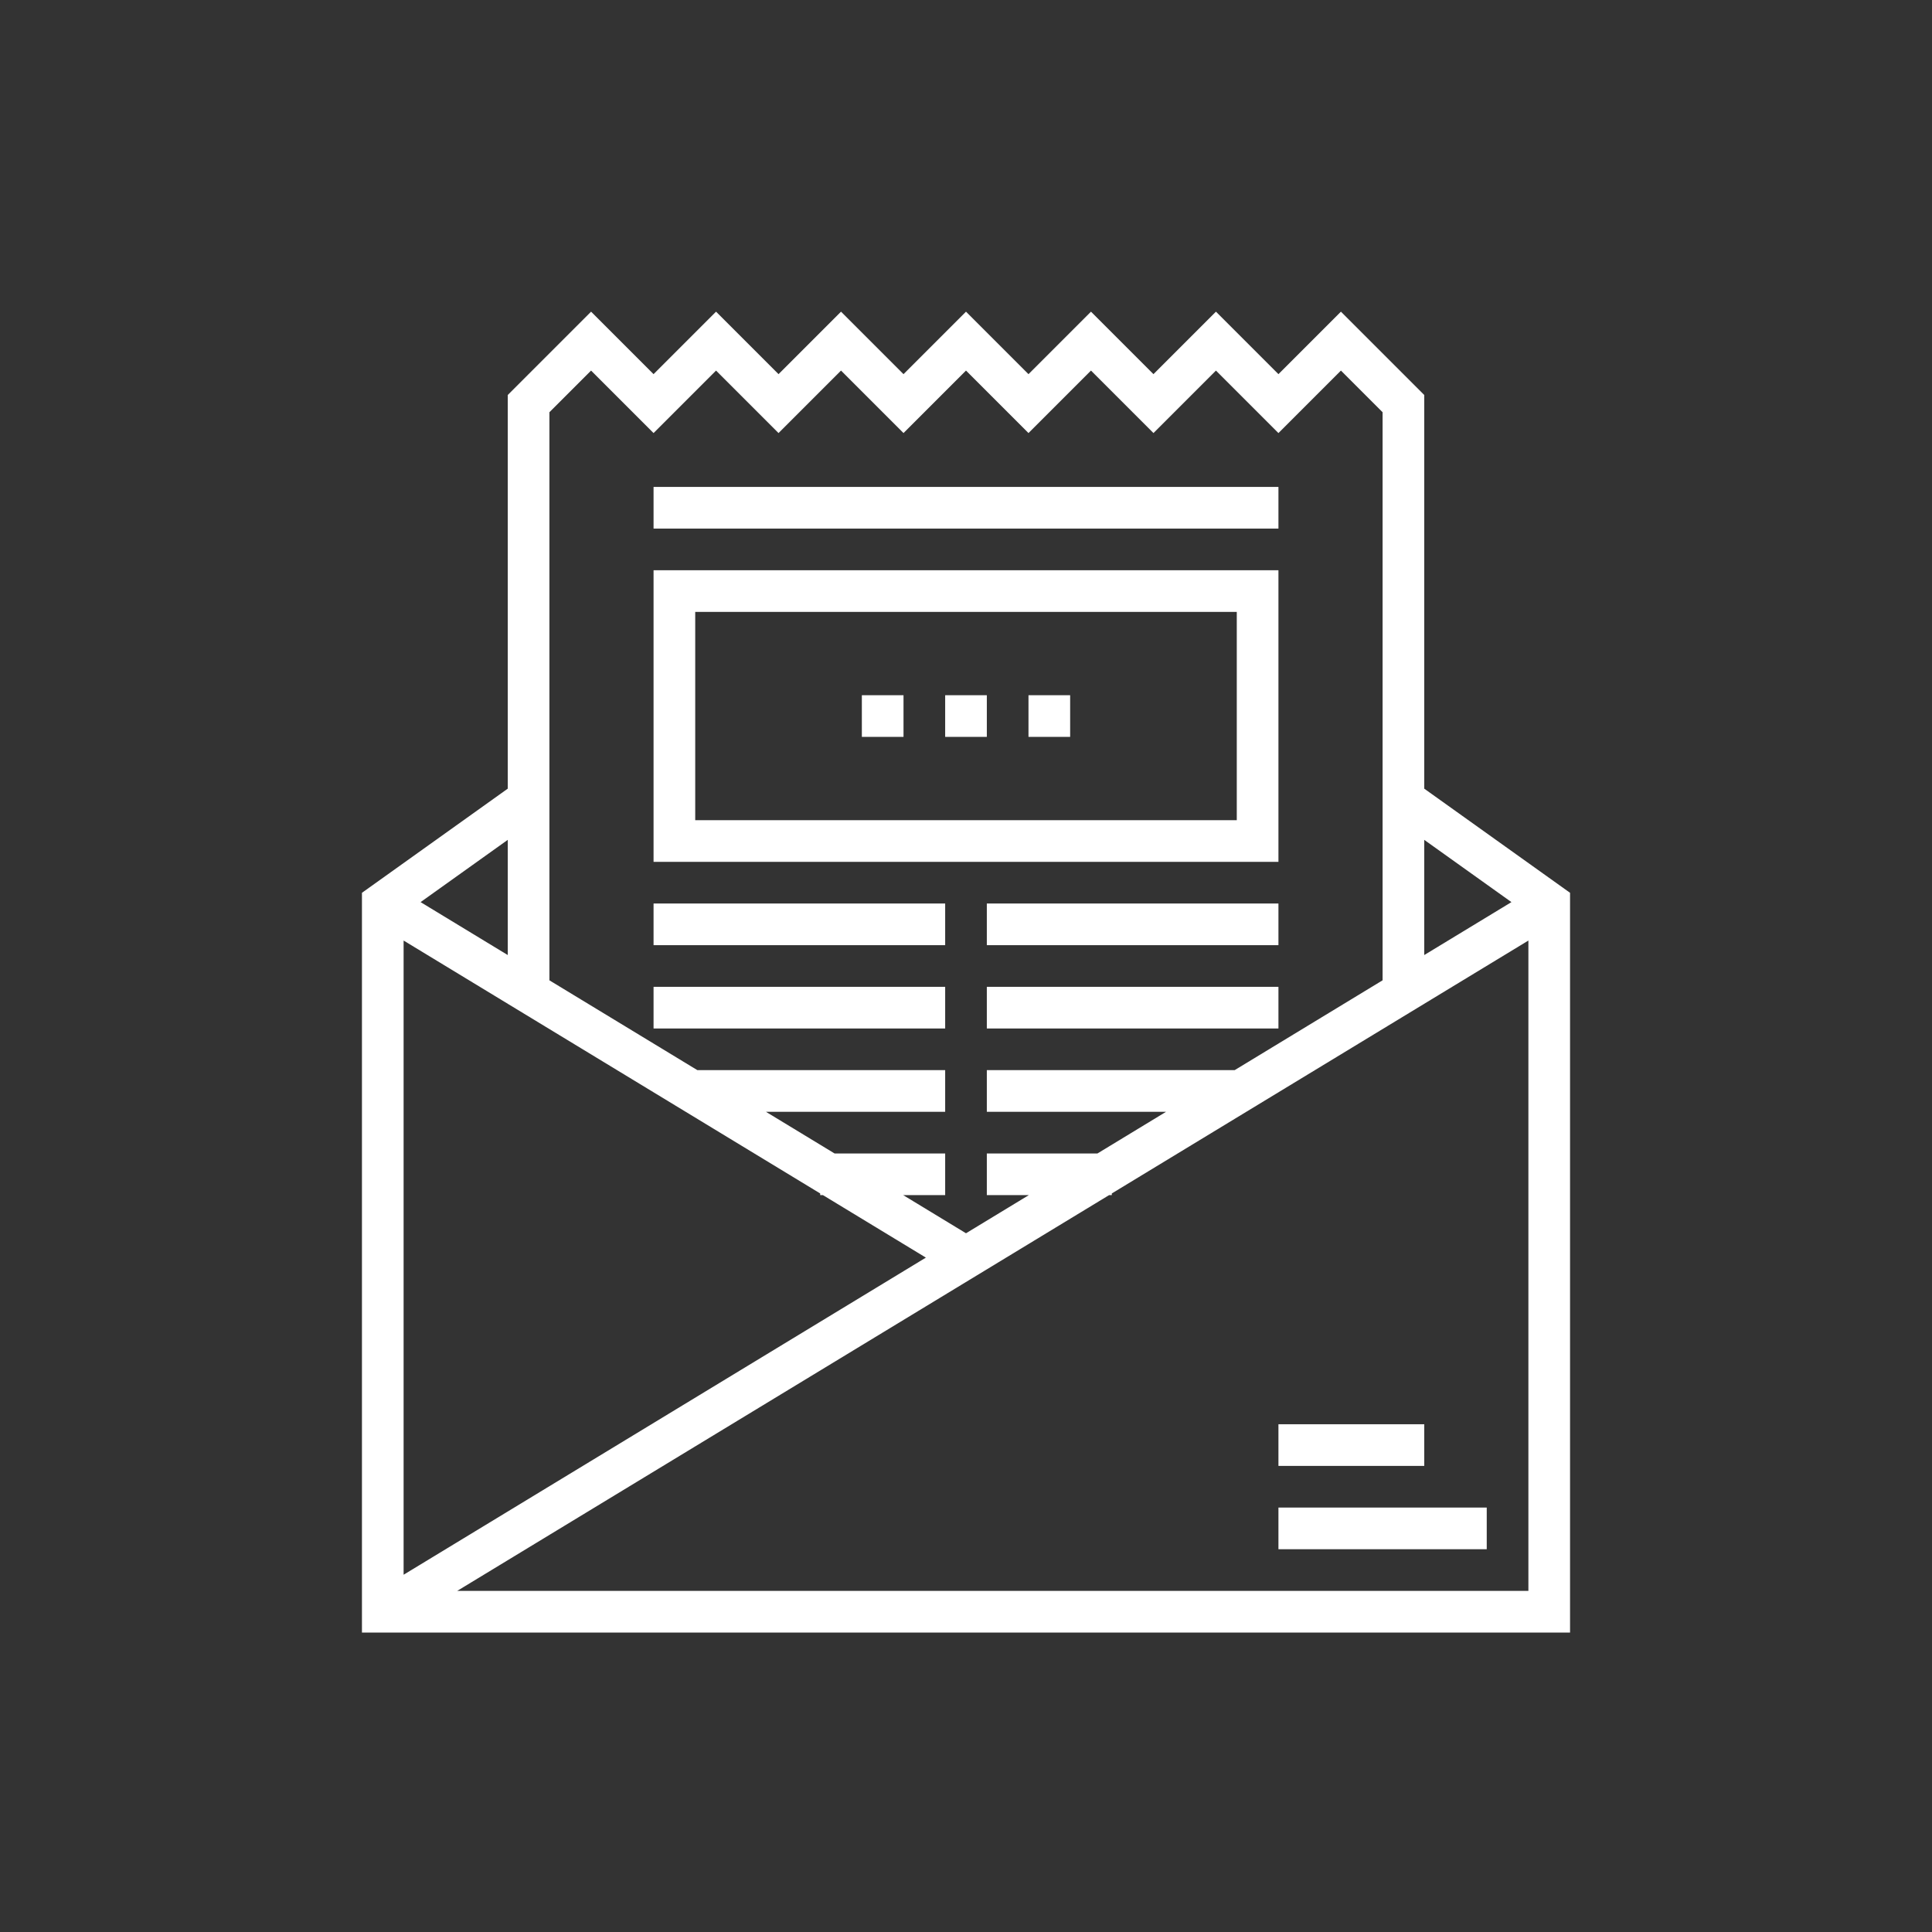 <svg xmlns="http://www.w3.org/2000/svg" xmlns:xlink="http://www.w3.org/1999/xlink" width="100" height="100" viewBox="0 0 100 100"><rect x="0" y="0" width="100" height="100" fill="#333333" stroke="none"/><g><g transform="translate(50 50) scale(0.69 0.69) rotate(0) translate(-50 -50)" style="fill:#ffffff"><svg fill="#ffffff" xmlns="http://www.w3.org/2000/svg" xmlns:xlink="http://www.w3.org/1999/xlink" version="1.1" x="0px" y="0px" viewBox="0 0 64 64" enable-background="new 0 0 64 64" xml:space="preserve"><rect x="17" y="29" width="14" height="2"></rect><rect x="17" y="33" width="14" height="2"></rect><rect x="33" y="29" width="14" height="2"></rect><rect x="33" y="33" width="14" height="2"></rect><path d="M54,23.486v-18.9l-4-4l-3,3l-3-3l-3,3l-3-3l-3,3l-3-3l-3,3l-3-3l-3,3l-3-3l-3,3l-3-3l-4,4v18.9l-7,5V64h58V28.486L54,23.486  z M58.186,28.933L54,31.474v-5.53L58.186,28.933z M14,3.414l3,3l3-3l3,3l3-3l3,3l3-3l3,3l3-3l3,3l3-3l3,3l3-3l2,2v27.273L44.898,37  H33v2h8.604l-3.293,2H33v2h2.016L32,44.831L28.985,43H31v-2h-5.31l-3.294-2H31v-2H19.103L12,32.688V5.414L14,3.414z M25,42.92V43  h0.132l4.942,3L5,61.225V30.778L25,42.92z M10,31.474l-4.185-2.541L10,25.944V31.474z M7.574,62l31.295-19H39v-0.08l20-12.142V62  H7.574z"></path><rect x="17" y="9" width="30" height="2"></rect><path d="M47,13H17v14h30V13z M45,25H19V15h26V25z"></path><rect x="27" y="19" width="2" height="2"></rect><rect x="31" y="19" width="2" height="2"></rect><rect x="35" y="19" width="2" height="2"></rect><rect x="47" y="58" width="10" height="2"></rect><rect x="47" y="54" width="7" height="2"></rect></svg></g></g></svg>